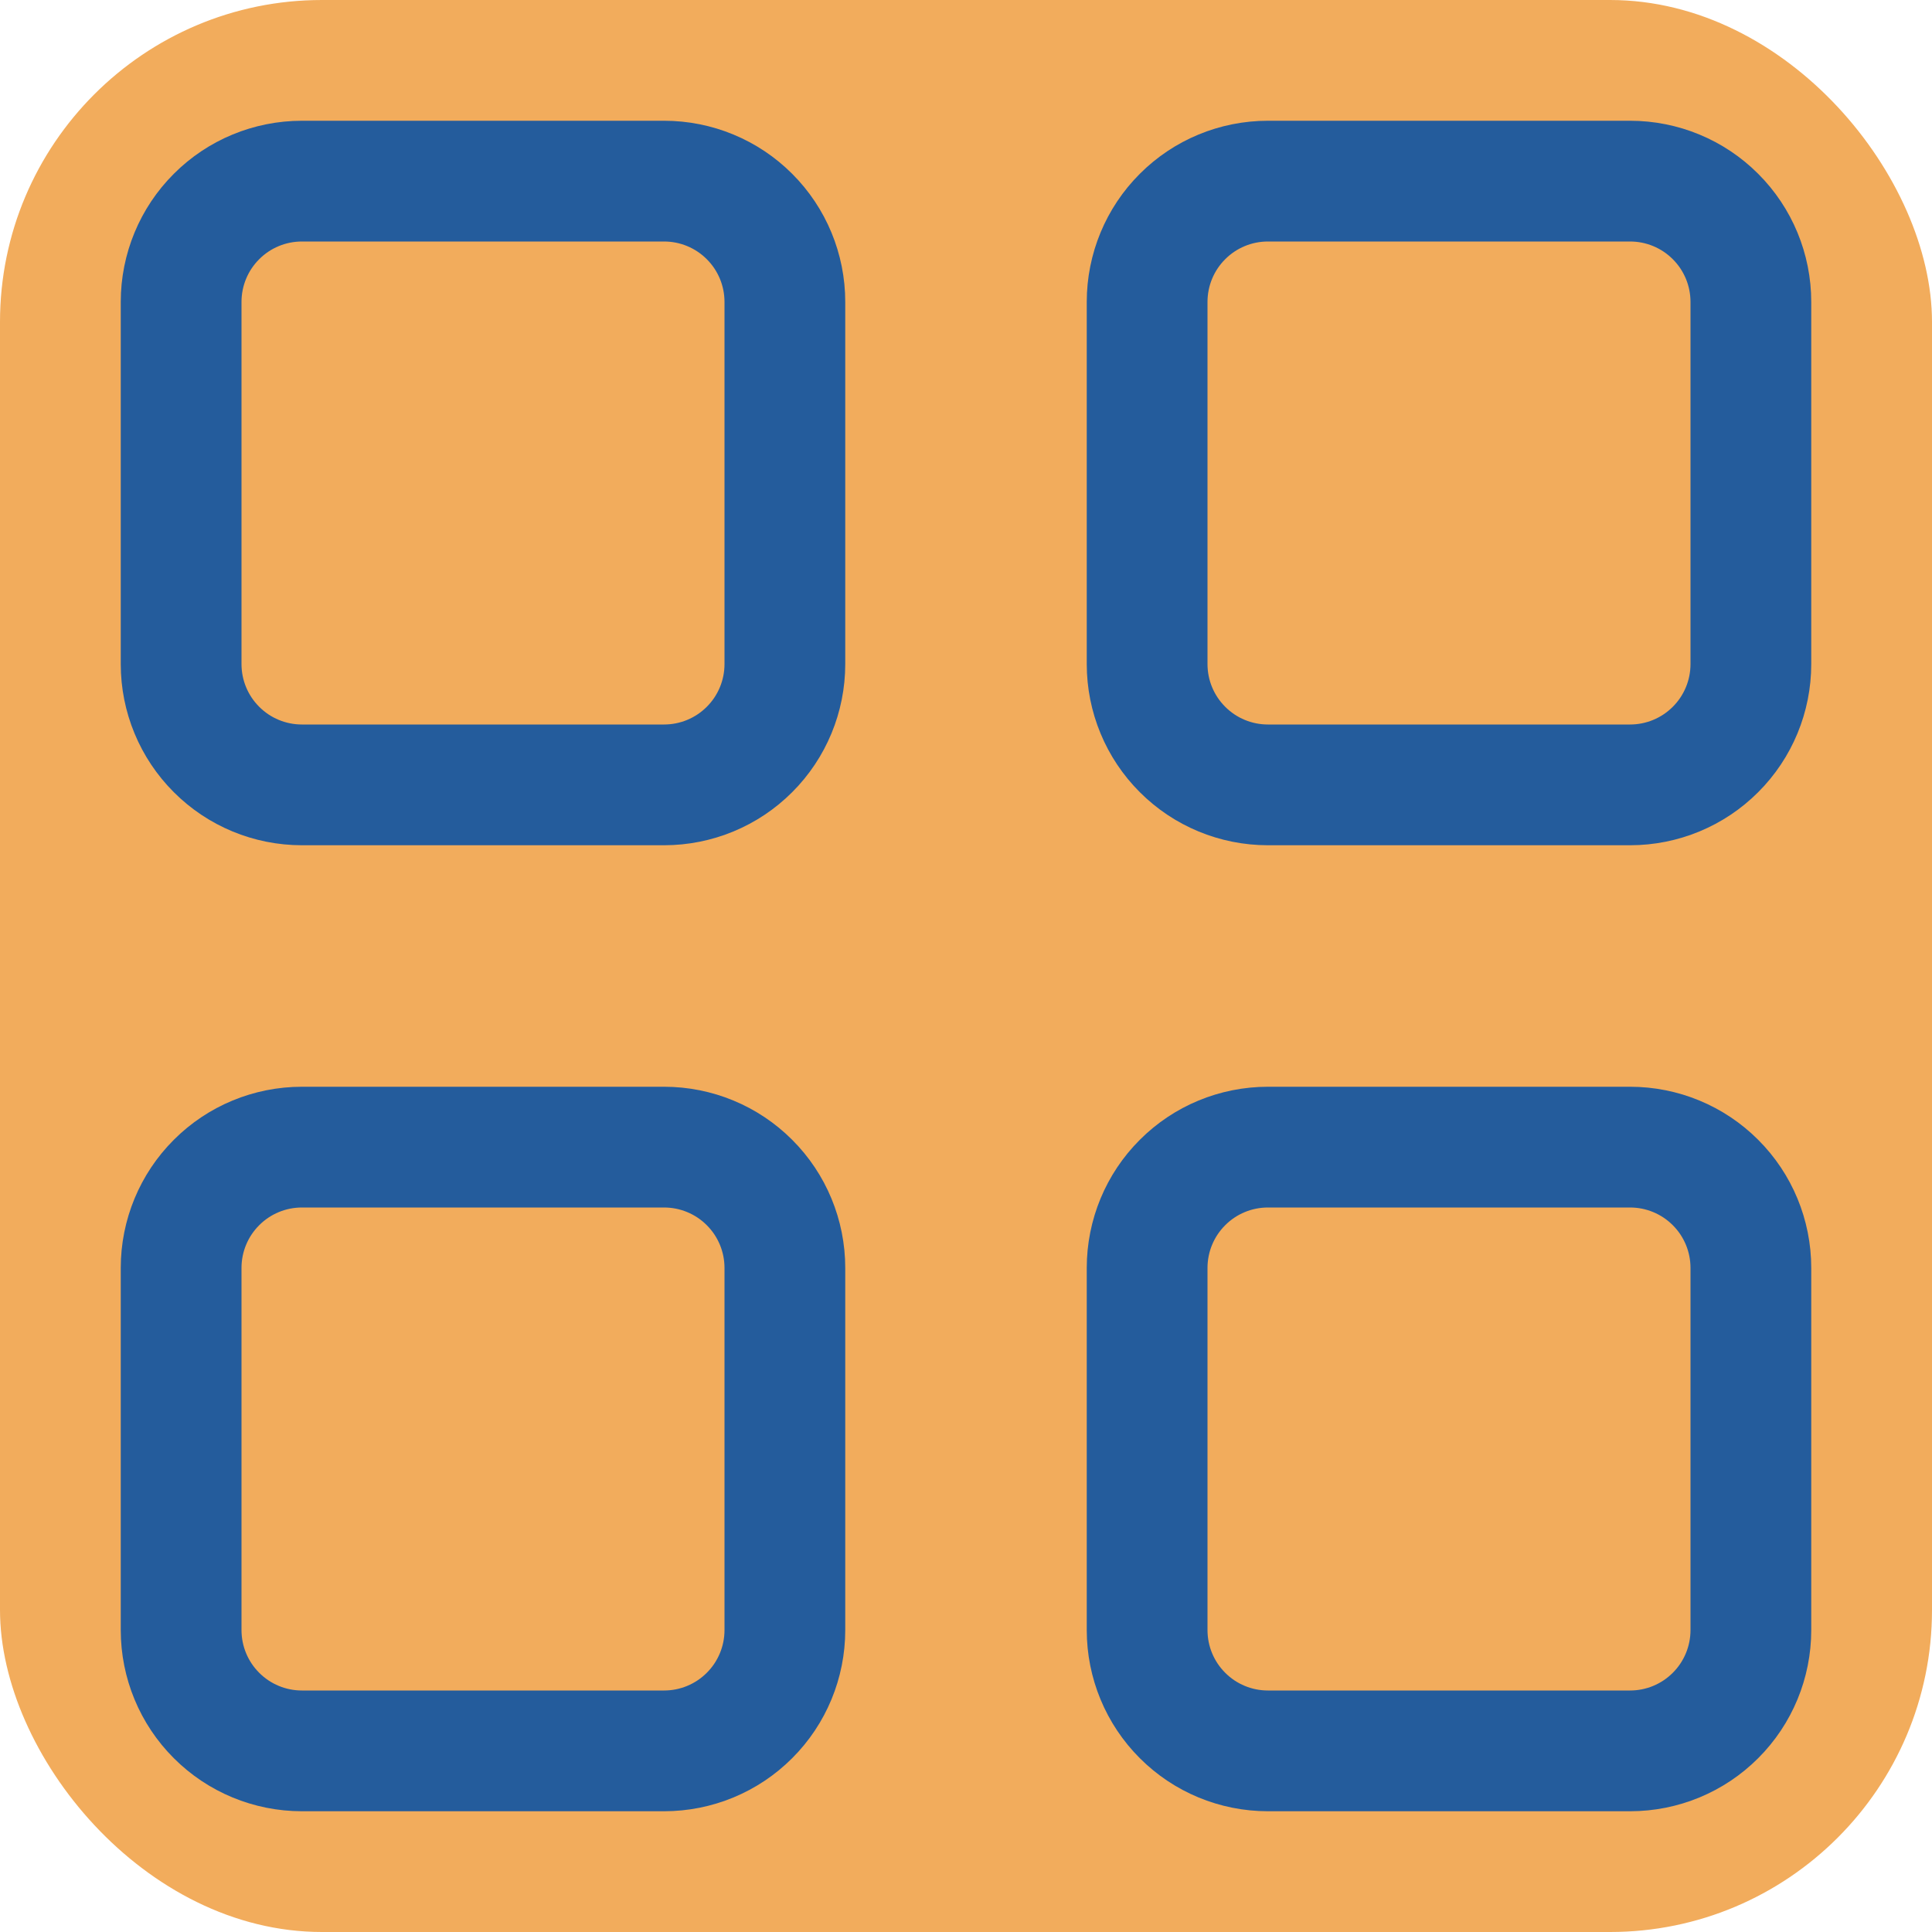 <svg width="30" height="30" viewBox="0 0 30 30" fill="none" xmlns="http://www.w3.org/2000/svg">
<rect width="30" height="30" rx="5" fill="#F2AC5C"/>
<path fill-rule="evenodd" clip-rule="evenodd" d="M1.875 4.688C1.875 3.942 2.171 3.226 2.699 2.699C3.226 2.171 3.942 1.875 4.688 1.875H10.312C11.058 1.875 11.774 2.171 12.301 2.699C12.829 3.226 13.125 3.942 13.125 4.688V10.312C13.125 11.058 12.829 11.774 12.301 12.301C11.774 12.829 11.058 13.125 10.312 13.125H4.688C3.942 13.125 3.226 12.829 2.699 12.301C2.171 11.774 1.875 11.058 1.875 10.312V4.688ZM4.688 3.75C4.439 3.75 4.2 3.849 4.025 4.025C3.849 4.2 3.75 4.439 3.75 4.688V10.312C3.75 10.561 3.849 10.8 4.025 10.975C4.2 11.151 4.439 11.25 4.688 11.25H10.312C10.561 11.25 10.8 11.151 10.975 10.975C11.151 10.8 11.25 10.561 11.25 10.312V4.688C11.25 4.439 11.151 4.2 10.975 4.025C10.8 3.849 10.561 3.75 10.312 3.75H4.688ZM16.875 4.688C16.875 3.942 17.171 3.226 17.699 2.699C18.226 2.171 18.942 1.875 19.688 1.875H25.312C26.058 1.875 26.774 2.171 27.301 2.699C27.829 3.226 28.125 3.942 28.125 4.688V10.312C28.125 11.058 27.829 11.774 27.301 12.301C26.774 12.829 26.058 13.125 25.312 13.125H19.688C18.942 13.125 18.226 12.829 17.699 12.301C17.171 11.774 16.875 11.058 16.875 10.312V4.688ZM19.688 3.75C19.439 3.75 19.2 3.849 19.025 4.025C18.849 4.2 18.75 4.439 18.75 4.688V10.312C18.75 10.561 18.849 10.8 19.025 10.975C19.2 11.151 19.439 11.25 19.688 11.25H25.312C25.561 11.25 25.8 11.151 25.975 10.975C26.151 10.8 26.25 10.561 26.25 10.312V4.688C26.25 4.439 26.151 4.2 25.975 4.025C25.8 3.849 25.561 3.75 25.312 3.75H19.688ZM1.875 19.688C1.875 18.942 2.171 18.226 2.699 17.699C3.226 17.171 3.942 16.875 4.688 16.875H10.312C11.058 16.875 11.774 17.171 12.301 17.699C12.829 18.226 13.125 18.942 13.125 19.688V25.312C13.125 26.058 12.829 26.774 12.301 27.301C11.774 27.829 11.058 28.125 10.312 28.125H4.688C3.942 28.125 3.226 27.829 2.699 27.301C2.171 26.774 1.875 26.058 1.875 25.312V19.688ZM4.688 18.75C4.439 18.75 4.2 18.849 4.025 19.025C3.849 19.2 3.75 19.439 3.75 19.688V25.312C3.75 25.561 3.849 25.8 4.025 25.975C4.2 26.151 4.439 26.25 4.688 26.25H10.312C10.561 26.25 10.8 26.151 10.975 25.975C11.151 25.8 11.25 25.561 11.25 25.312V19.688C11.25 19.439 11.151 19.2 10.975 19.025C10.8 18.849 10.561 18.75 10.312 18.75H4.688ZM16.875 19.688C16.875 18.942 17.171 18.226 17.699 17.699C18.226 17.171 18.942 16.875 19.688 16.875H25.312C26.058 16.875 26.774 17.171 27.301 17.699C27.829 18.226 28.125 18.942 28.125 19.688V25.312C28.125 26.058 27.829 26.774 27.301 27.301C26.774 27.829 26.058 28.125 25.312 28.125H19.688C18.942 28.125 18.226 27.829 17.699 27.301C17.171 26.774 16.875 26.058 16.875 25.312V19.688ZM19.688 18.75C19.439 18.75 19.2 18.849 19.025 19.025C18.849 19.2 18.75 19.439 18.75 19.688V25.312C18.75 25.561 18.849 25.8 19.025 25.975C19.2 26.151 19.439 26.25 19.688 26.25H25.312C25.561 26.25 25.8 26.151 25.975 25.975C26.151 25.8 26.25 25.561 26.25 25.312V19.688C26.25 19.439 26.151 19.2 25.975 19.025C25.8 18.849 25.561 18.75 25.312 18.75H19.688Z" fill="#245C9C"/>
</svg>
